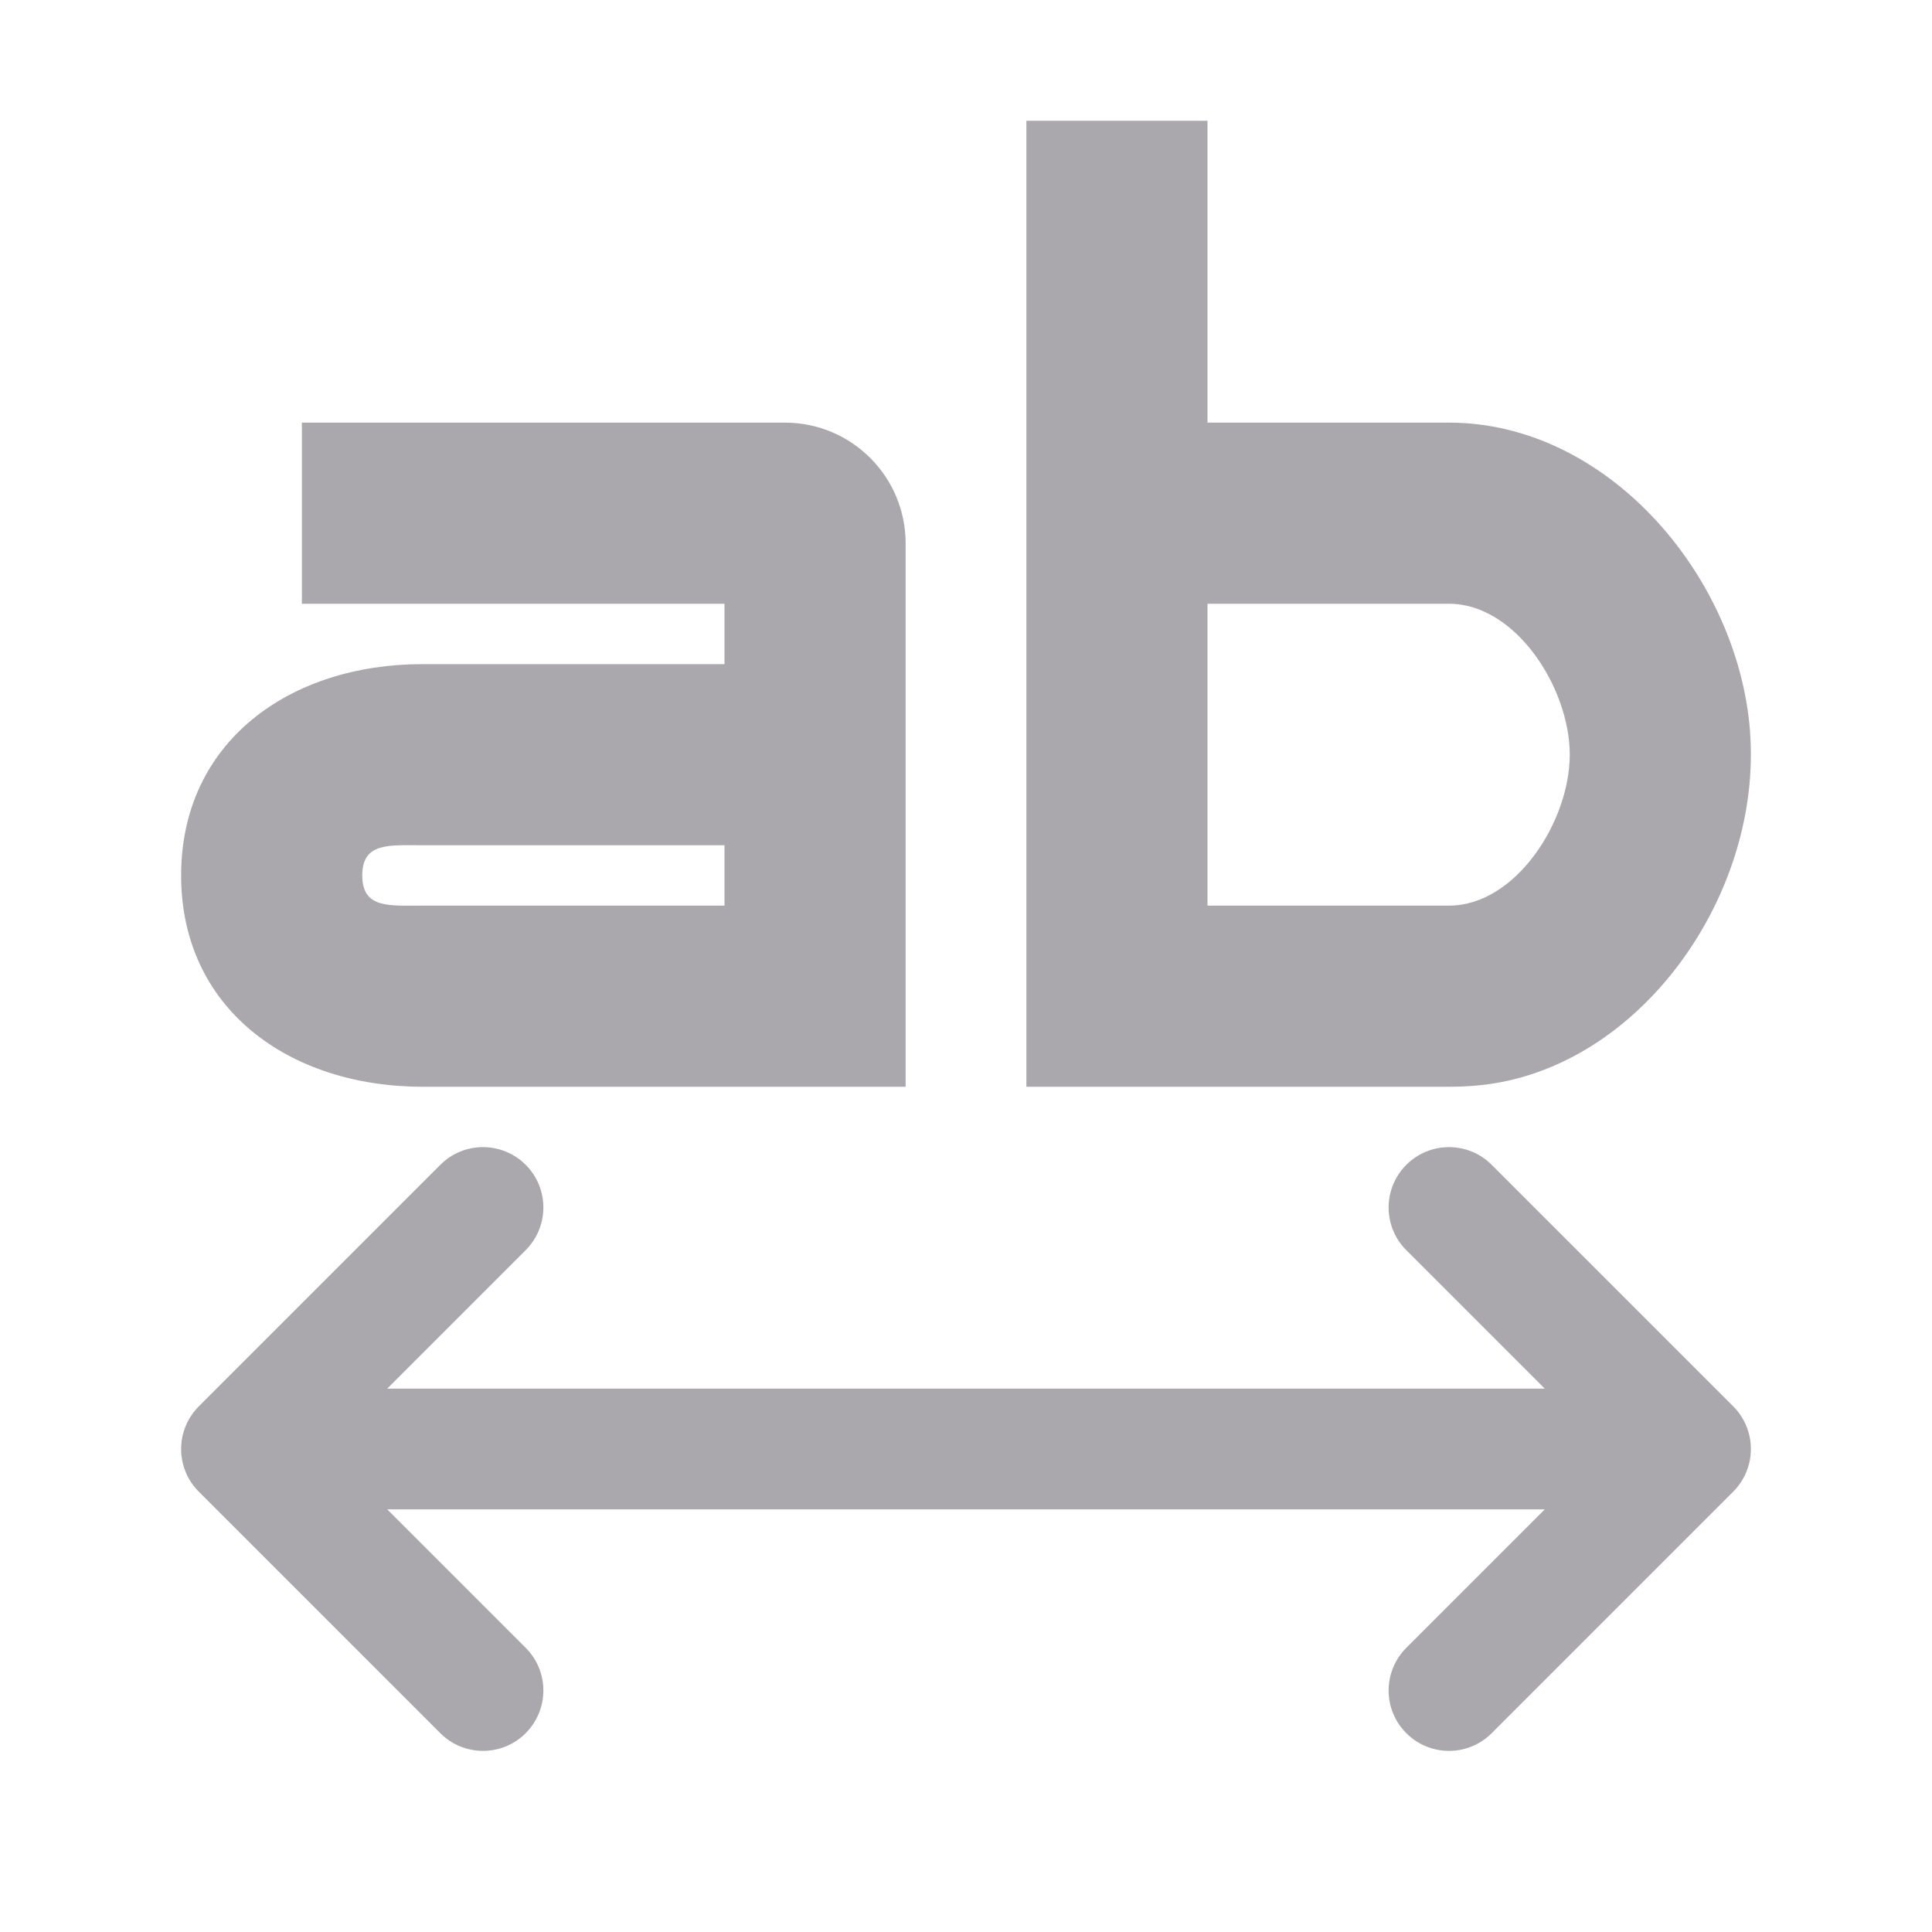 <svg viewBox="0 0 32 32" xmlns="http://www.w3.org/2000/svg"><g fill="#aaa8ac"><path d="m8 19c-.256 0-.512.098-.707.293l-4 4c-.187.188-.293.441-.293.707s.105.52.293.707l4 4c.391.391 1.023.391 1.414 0 .187-.188.293-.441.293-.707s-.105-.52-.293-.707l-2.293-2.293h19.172l-2.293 2.293c-.188.188-.293.441-.293.707s.105.52.293.707c.391.391 1.023.391 1.414 0l4-4c.188-.188.293-.441.293-.707s-.105-.52-.293-.707l-4-4c-.195-.195-.451-.293-.707-.293s-.512.098-.707.293c-.188.188-.293.441-.293.707s.105.52.293.707l2.293 2.293h-19.172l2.293-2.293c.187-.188.293-.441.293-.707s-.105-.52-.293-.707c-.195-.195-.451-.293-.707-.293z"/><path d="m17 2v16h7c.173 0 .344-.008.512-.025 2.521-.256 4.488-2.886 4.488-5.475 0-.173-.008-.344-.025-.512-.256-2.521-2.386-4.988-4.975-4.988h-4v-5zm-12 5v3h7v1h-5c-2.209 0-4 1.291-4 3.5s1.791 3.5 4 3.5h8v-9c0-1.105-.895-2-2-2zm15 3h4c1.105 0 2 1.395 2 2.5s-.895 2.5-2 2.5h-4zm-13 4h5v1h-5c-.552 0-1 .052-1-.5s.448-.5 1-.5z"/></g></svg>